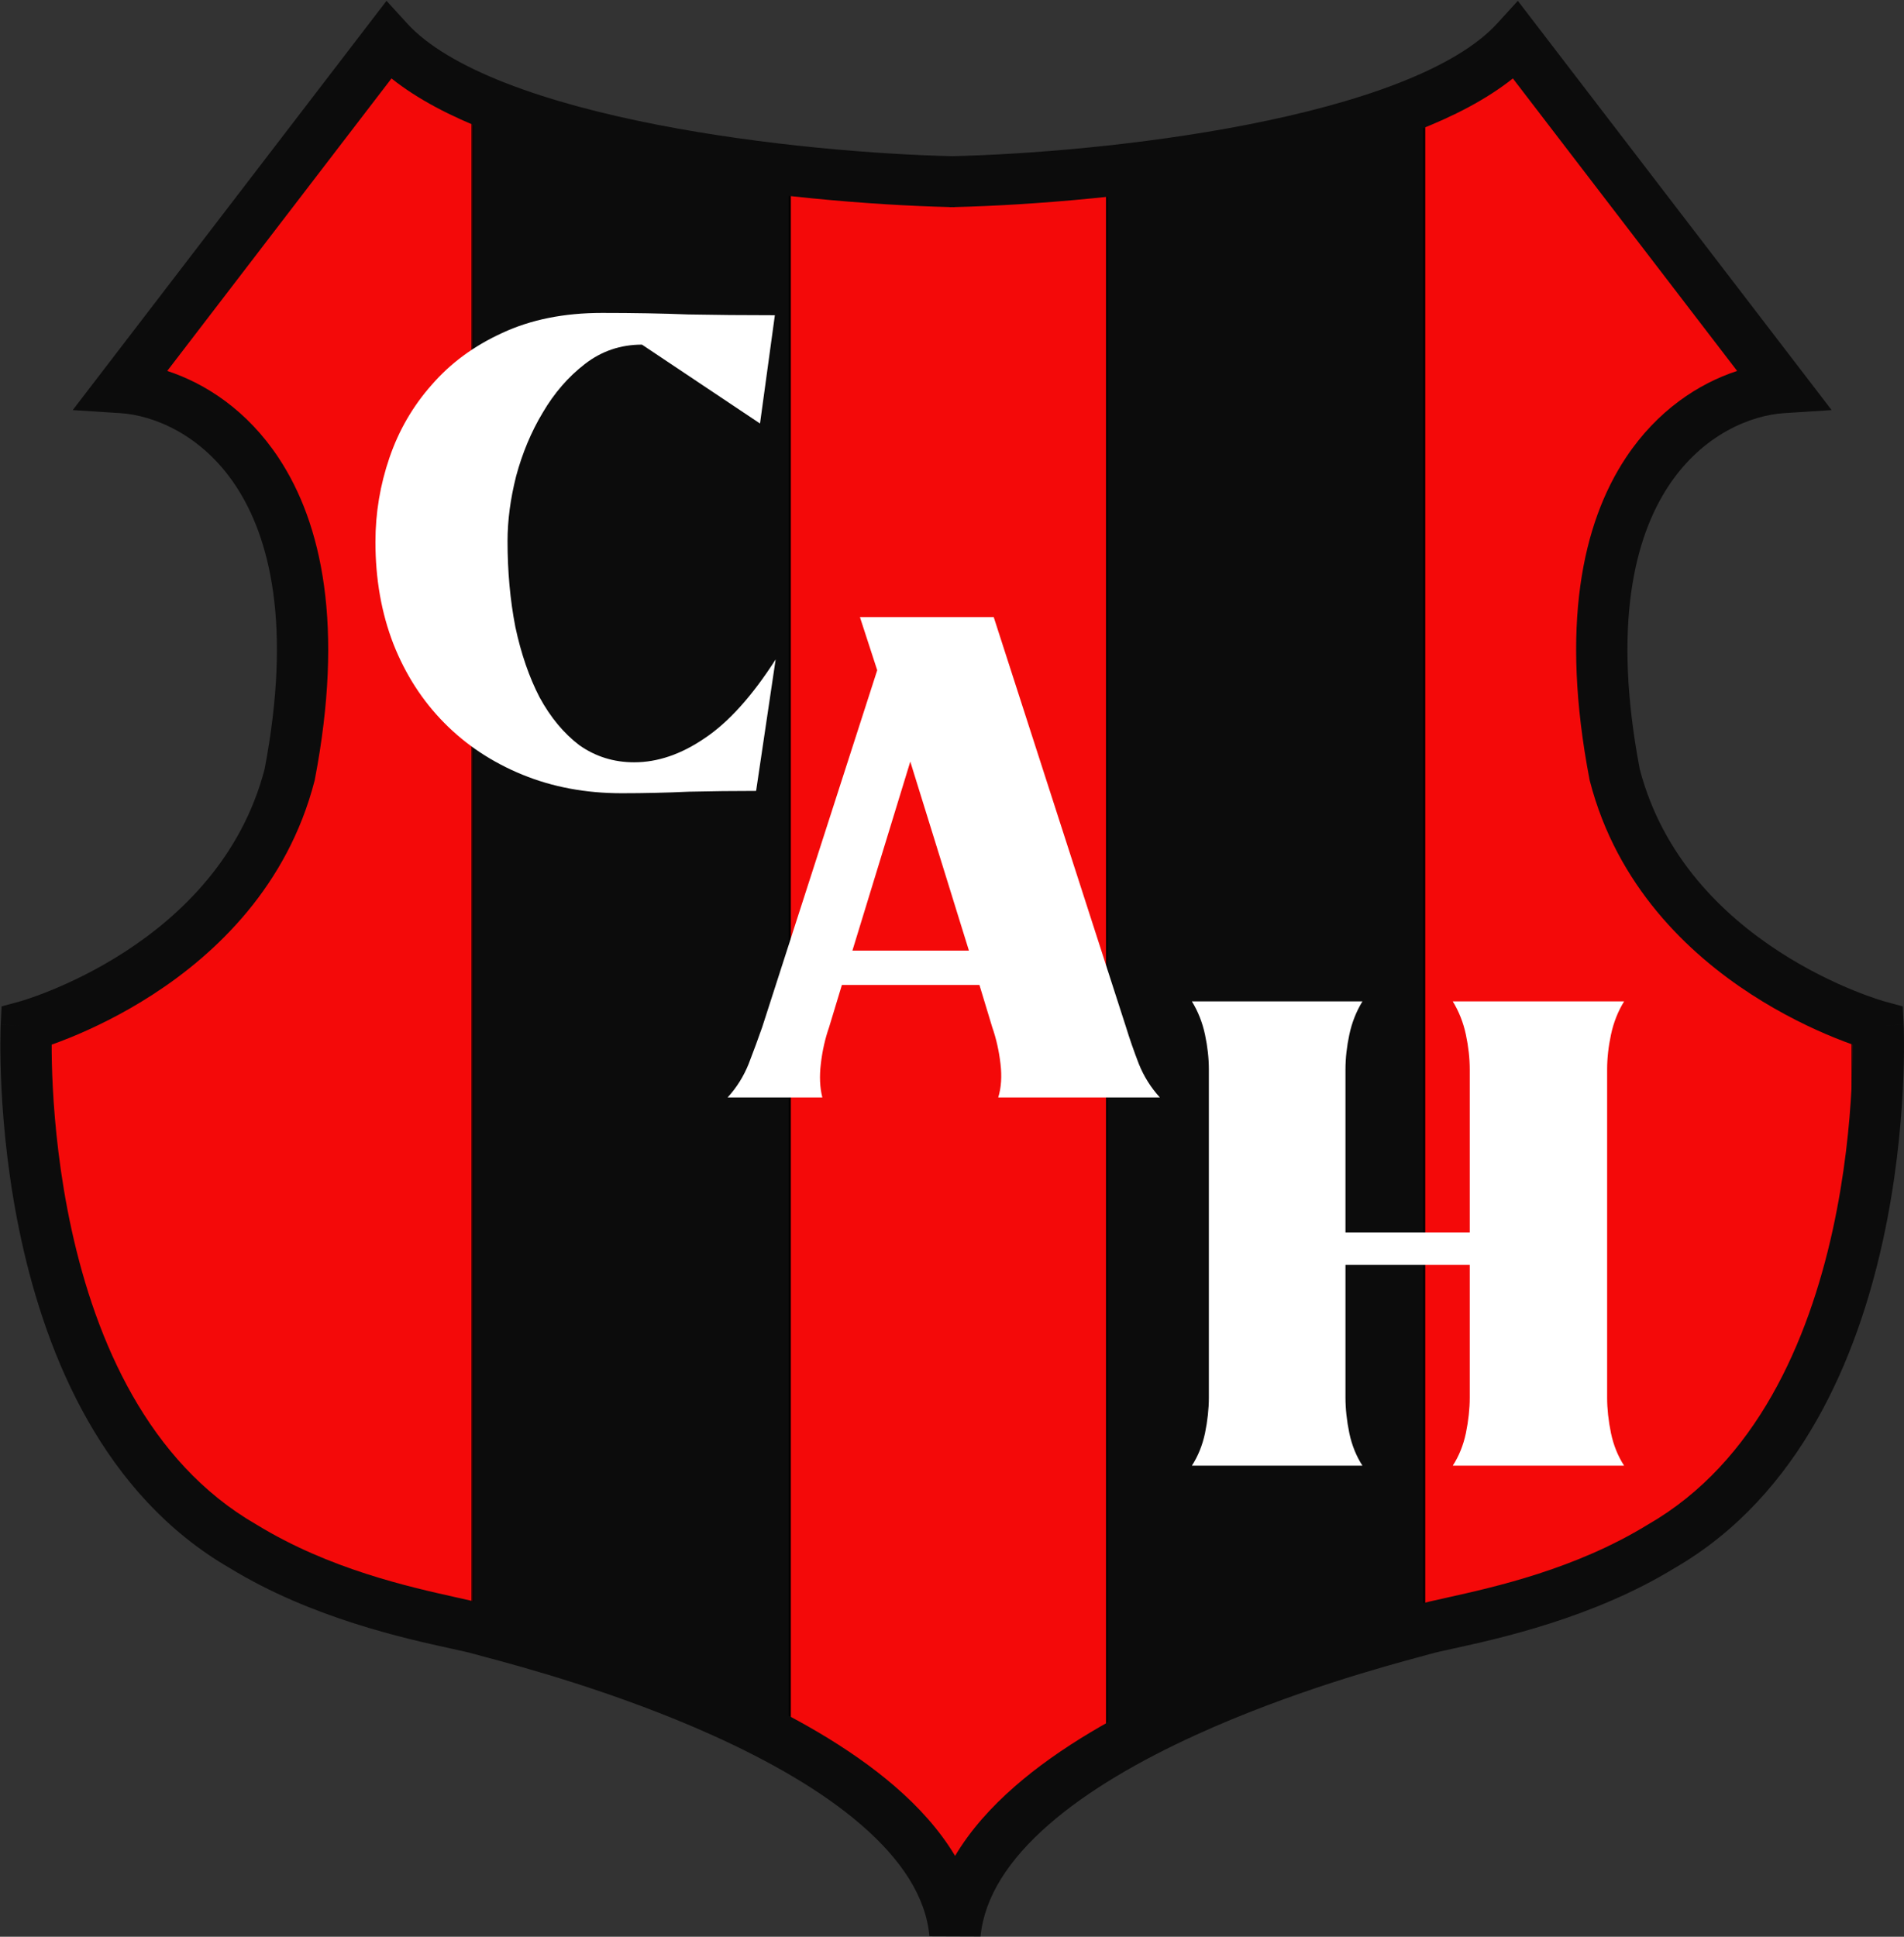 <svg width="1817" height="1848" viewBox="0 0 1817 1848" fill="none" xmlns="http://www.w3.org/2000/svg">
<rect x="0" y="0" width="1817" height="1848" fill="#333333" stroke="none"/>
<mask id="mask0_3_7" style="mask-type:alpha" maskUnits="userSpaceOnUse" x="43" y="43" width="1727" height="1798">
<path d="M381.627 44C470.739 143.541 767.039 174.564 906.692 177.766C1046.35 174.564 1342.64 143.541 1431.76 44L1679.54 373.258C1605.47 378.116 1470.56 458.322 1523.53 740.278C1570.07 923.788 1768.69 978.774 1768.69 978.774C1768.69 978.774 1785.73 1343.81 1566.79 1472.33C1477.64 1527.98 1374.07 1542.55 1345.23 1551.17C1316.39 1559.78 927.013 1655.18 909.314 1840.01C892.926 1655.18 496.997 1559.78 468.154 1551.17C439.312 1542.55 335.741 1527.98 246.591 1472.33C27.65 1343.81 44.693 978.774 44.693 978.774C44.693 978.774 243.314 923.788 289.855 740.278C342.821 458.322 207.916 378.116 133.843 373.258L381.627 44Z" fill="#C4C4C4"/>
<path d="M909.314 177.823C908.446 177.805 907.572 177.786 906.692 177.766M906.692 177.766C767.039 174.564 470.739 143.541 381.627 44L133.843 373.258C207.916 378.116 342.821 458.322 289.855 740.278C243.314 923.788 44.693 978.774 44.693 978.774C44.693 978.774 27.65 1343.81 246.591 1472.33C335.741 1527.98 439.312 1542.55 468.154 1551.17C496.997 1559.78 892.926 1655.18 909.314 1840.01C927.013 1655.18 1316.39 1559.78 1345.23 1551.17C1374.07 1542.55 1477.64 1527.98 1566.79 1472.33C1785.73 1343.81 1768.69 978.774 1768.69 978.774C1768.69 978.774 1570.07 923.788 1523.53 740.278C1470.56 458.322 1605.47 378.116 1679.54 373.258L1431.76 44C1342.64 143.541 1046.35 174.564 906.692 177.766ZM906.692 177.766C905.812 177.786 904.938 177.805 904.07 177.823" stroke="black"/>
</mask>
<g mask="url(#mask0_3_7)">
<path d="M753.712 116.929H1056.43V1789.76H753.712V116.929Z" fill="#F40909"/>
<path fill-rule="evenodd" clip-rule="evenodd" d="M1055.45 117.922H754.693V1788.77H1055.45V117.922ZM753.712 116.929V1789.76H1056.43V116.929H753.712Z" fill="black"/>
<path d="M1056.43 116.929H1359.14V1789.76H1056.43V116.929Z" fill="#0C0C0C"/>
<path fill-rule="evenodd" clip-rule="evenodd" d="M1358.16 117.922H1057.41V1788.77H1358.16V117.922ZM1056.43 116.929V1789.76H1359.14V116.929H1056.43Z" fill="black"/>
<path d="M450.997 116.929H753.712V1789.76H450.997V116.929Z" fill="#0C0C0C"/>
<path fill-rule="evenodd" clip-rule="evenodd" d="M752.731 117.922H451.978V1788.77H752.731V117.922ZM450.997 116.929V1789.76H753.712V116.929H450.997Z" fill="black"/>
<path d="M42.136 44.028H450.997V1789.76H42.136V44.028Z" fill="#F40909"/>
<path fill-rule="evenodd" clip-rule="evenodd" d="M450.016 45.02H43.117V1788.77H450.016V45.02ZM42.136 44.028V1789.76H450.997V44.028H42.136Z" fill="black"/>
<path d="M1359.14 44.024H1768V1789.76H1359.14V44.024Z" fill="#F40909"/>
<path fill-rule="evenodd" clip-rule="evenodd" d="M1767.02 45.017H1360.12V1788.77H1767.02V45.017ZM1359.14 44.024V1789.76H1768V44.024H1359.14Z" fill="black"/>
</g>
<path fill-rule="evenodd" clip-rule="evenodd" d="M1448.48 0.783L1747.94 391.3L1702.41 394.231C1671.52 396.219 1625.23 414.012 1592.49 463.404C1559.88 512.604 1538.65 596.422 1564.82 733.857C1586.77 817.81 1644.14 873.136 1697.84 907.991C1724.69 925.413 1750.18 937.418 1768.93 945.048C1778.29 948.854 1785.91 951.549 1791.1 953.268C1793.7 954.128 1795.69 954.742 1796.98 955.128C1797.62 955.322 1798.09 955.458 1798.38 955.539L1798.58 955.598L1798.66 955.62L1798.68 955.625L1798.69 955.628L1798.7 955.63L1815.82 960.281L1816.66 977.915L1792.2 979.062C1816.66 977.915 1816.66 977.924 1816.66 977.934L1816.66 977.962L1816.66 978.042L1816.67 978.302C1816.68 978.519 1816.69 978.824 1816.71 979.215C1816.74 979.997 1816.78 981.121 1816.82 982.569C1816.89 985.464 1816.97 989.658 1816.99 995C1817.04 1005.68 1816.83 1020.97 1815.87 1039.69C1813.96 1077.06 1809.01 1128.38 1796.81 1183.99C1772.67 1294 1718.88 1426.49 1597.84 1496.38C1520.07 1543.93 1430.26 1563.56 1386.66 1573.09C1376.98 1575.2 1369.58 1576.82 1365.09 1578.14C1363.15 1578.71 1359.88 1579.59 1355.45 1580.78C1323.58 1589.37 1231.72 1614.12 1140.71 1655.7C1088.89 1679.38 1038.75 1707.92 1000.83 1741.01C962.759 1774.23 939.421 1809.87 935.729 1847.72L886.974 1847.54C883.573 1809.9 860.228 1774.34 821.713 1741.1C783.371 1708 732.534 1679.45 679.94 1655.76C588.283 1614.47 495.756 1589.79 462.783 1581C457.901 1579.7 454.325 1578.74 452.25 1578.14C447.764 1576.82 440.364 1575.2 430.687 1573.09C387.088 1563.56 297.269 1543.93 219.508 1496.38C98.464 1426.49 44.675 1294 20.539 1183.99C8.339 1128.38 3.386 1077.06 1.47 1039.69C0.51 1020.97 0.308 1005.68 0.349 995C0.37 989.658 0.451 985.464 0.529 982.569C0.568 981.121 0.606 979.997 0.635 979.215C0.65 978.824 0.662 978.519 0.671 978.302L0.683 978.042L0.688 977.934C0.688 977.924 0.689 977.915 25.145 979.062L0.689 977.915L1.528 960.281L18.645 955.63L18.654 955.628L18.665 955.625L18.681 955.62C18.73 955.607 18.826 955.58 18.968 955.539C19.254 955.458 19.724 955.322 20.369 955.128C21.659 954.742 23.646 954.128 26.242 953.268C31.439 951.549 39.059 948.854 48.413 945.048C67.163 937.418 92.655 925.413 119.5 907.991C173.205 873.136 230.577 817.81 252.523 733.856C278.692 596.421 257.462 512.604 224.851 463.405C192.112 414.012 145.823 396.219 114.937 394.231L69.401 391.3L368.861 0.783L388.641 22.467C407.903 43.583 440.234 62.719 482.759 79.292C524.844 95.694 574.727 108.757 626.873 118.941C729.594 139.002 838.612 147.417 908.672 149.024C978.732 147.417 1087.75 139.002 1190.47 118.941C1242.62 108.757 1292.5 95.694 1334.59 79.292C1377.11 62.719 1409.44 43.583 1428.7 22.467L1448.48 0.783ZM908.672 197.645C909.405 197.661 910.134 197.676 910.858 197.691L910.86 197.594C983.112 195.878 1094.41 187.241 1199.92 166.635C1253.76 156.122 1306.72 142.371 1352.48 124.538C1387.02 111.075 1418.77 94.79 1443.74 74.847L1657.75 353.938C1621.13 365.934 1581.49 391.565 1551.59 436.686C1509.71 499.861 1488.97 597.97 1516.86 743.697L1517.01 744.454L1517.2 745.2C1543.1 845.425 1611.19 909.828 1671.05 948.675C1701.06 968.154 1729.45 981.514 1750.36 990.023C1757.06 992.748 1763.01 994.985 1768.03 996.774C1768.05 1006.6 1767.83 1020.42 1766.97 1037.22C1765.15 1072.73 1760.44 1121.29 1748.96 1173.64C1725.75 1279.45 1676.13 1395.07 1572.97 1454.5L1572.68 1454.67L1572.4 1454.84C1503.2 1497.24 1426.88 1514.19 1380.87 1524.42C1368.6 1527.14 1358.48 1529.39 1351.23 1531.52C1349.68 1531.97 1346.88 1532.72 1342.98 1533.77C1312.65 1541.91 1215.76 1567.91 1120.24 1611.55C1066.33 1636.18 1011.44 1667.04 968.504 1704.5C945.961 1724.17 926.035 1746.27 911.441 1770.85C896.763 1746.21 876.629 1724.09 853.843 1704.42C810.446 1666.96 754.831 1636.12 700.175 1611.5C603.953 1568.15 506.146 1542.19 474.957 1533.91C470.727 1532.79 467.723 1531.99 466.113 1531.52C458.866 1529.39 448.747 1527.14 436.47 1524.42C390.466 1514.19 314.147 1497.24 244.943 1454.84L244.661 1454.67L244.374 1454.5C141.212 1395.07 91.596 1279.45 68.384 1173.64C56.9 1121.29 52.194 1072.73 50.373 1037.22C49.511 1020.42 49.299 1006.6 49.311 996.774C54.335 994.986 60.289 992.748 66.986 990.023C87.898 981.514 116.282 968.154 146.296 948.675C206.151 909.828 274.243 845.425 300.145 745.2L300.337 744.454L300.482 743.697C328.376 597.97 307.631 499.861 265.757 436.686C235.849 391.565 196.217 365.934 159.591 353.938L373.605 74.847C398.572 94.79 430.321 111.075 464.865 124.538C510.623 142.371 563.589 156.122 617.421 166.635C722.932 187.241 834.232 195.878 906.484 197.594L906.486 197.691C907.211 197.676 907.939 197.661 908.672 197.645Z" fill="#0C0C0C"/>
<path d="M694.377 1047.16C702.985 1037.72 709.681 1027.04 714.463 1015.11C719.245 1002.69 723.55 991.019 727.376 980.089L837.132 639.52L820.633 588.844H948.323L1074.58 980.089C1077.93 991.019 1081.99 1002.69 1086.77 1015.11C1091.56 1027.04 1098.25 1037.72 1106.86 1047.16H952.627C955.497 1037.72 956.214 1027.04 954.779 1015.11C953.345 1002.69 950.714 991.019 946.888 980.089L934.693 939.846H803.416L791.221 980.089C787.395 991.019 784.765 1002.69 783.33 1015.11C781.895 1027.04 782.373 1037.72 784.765 1047.16H694.377ZM924.65 907.056L868.696 726.711L813.459 907.056H924.65Z" fill="white"/>
<path d="M1137.41 1398.53C1143.31 1389.41 1147.48 1379.08 1149.94 1367.56C1152.39 1355.55 1153.62 1344.26 1153.62 1333.7V1020.33C1153.62 1009.77 1152.39 998.719 1149.94 987.193C1147.48 975.667 1143.31 965.101 1137.41 955.496H1300.2C1294.31 965.101 1290.13 975.667 1287.68 987.193C1285.22 998.719 1283.99 1009.77 1283.99 1020.33V1175.93H1402.58V1020.33C1402.58 1009.77 1401.35 998.719 1398.9 987.193C1396.44 975.667 1392.27 965.101 1386.38 955.496H1549.9C1544 965.101 1539.83 975.667 1537.38 987.193C1534.92 998.719 1533.69 1009.77 1533.69 1020.33V1333.7C1533.69 1344.26 1534.92 1355.55 1537.38 1367.56C1539.83 1379.08 1544 1389.41 1549.9 1398.53H1386.38C1392.27 1389.41 1396.44 1379.08 1398.9 1367.56C1401.35 1355.55 1402.58 1344.26 1402.58 1333.7V1206.91H1283.99V1333.7C1283.99 1344.26 1285.22 1355.55 1287.68 1367.56C1290.13 1379.08 1294.31 1389.41 1300.2 1398.53H1137.41Z" fill="white"/>
<path d="M612.65 328.838C592.261 328.838 574.109 334.988 558.195 347.288C542.282 359.589 528.855 375.087 517.914 393.784C506.973 411.989 498.519 432.161 492.551 454.302C487.081 475.951 484.346 496.616 484.346 516.296C484.346 545.325 486.832 572.632 491.805 598.217C497.276 623.802 504.984 646.189 514.93 665.378C525.373 684.566 538.055 699.819 552.974 711.135C568.39 721.96 585.796 727.372 605.191 727.372C627.569 727.372 649.948 719.746 672.326 704.493C695.202 689.241 717.83 664.148 740.208 629.214L721.559 754.679C700.175 754.679 678.791 754.925 657.407 755.417C636.023 756.401 614.639 756.893 593.255 756.893C558.941 756.893 527.363 750.989 498.519 739.18C469.675 727.372 444.81 710.889 423.924 689.733C403.037 668.576 386.874 643.483 375.436 614.454C363.998 584.933 358.28 552.46 358.28 517.034C358.28 489.481 362.755 462.666 371.707 436.589C380.658 410.512 394.085 387.388 411.988 367.215C429.891 346.55 452.27 330.068 479.124 317.767C506.476 304.975 538.303 298.578 574.606 298.578C604.445 298.578 631.796 299.07 656.661 300.054C682.024 300.547 709.624 300.793 739.462 300.793L725.289 404.116L612.65 328.838Z" fill="white"/>
</svg>
